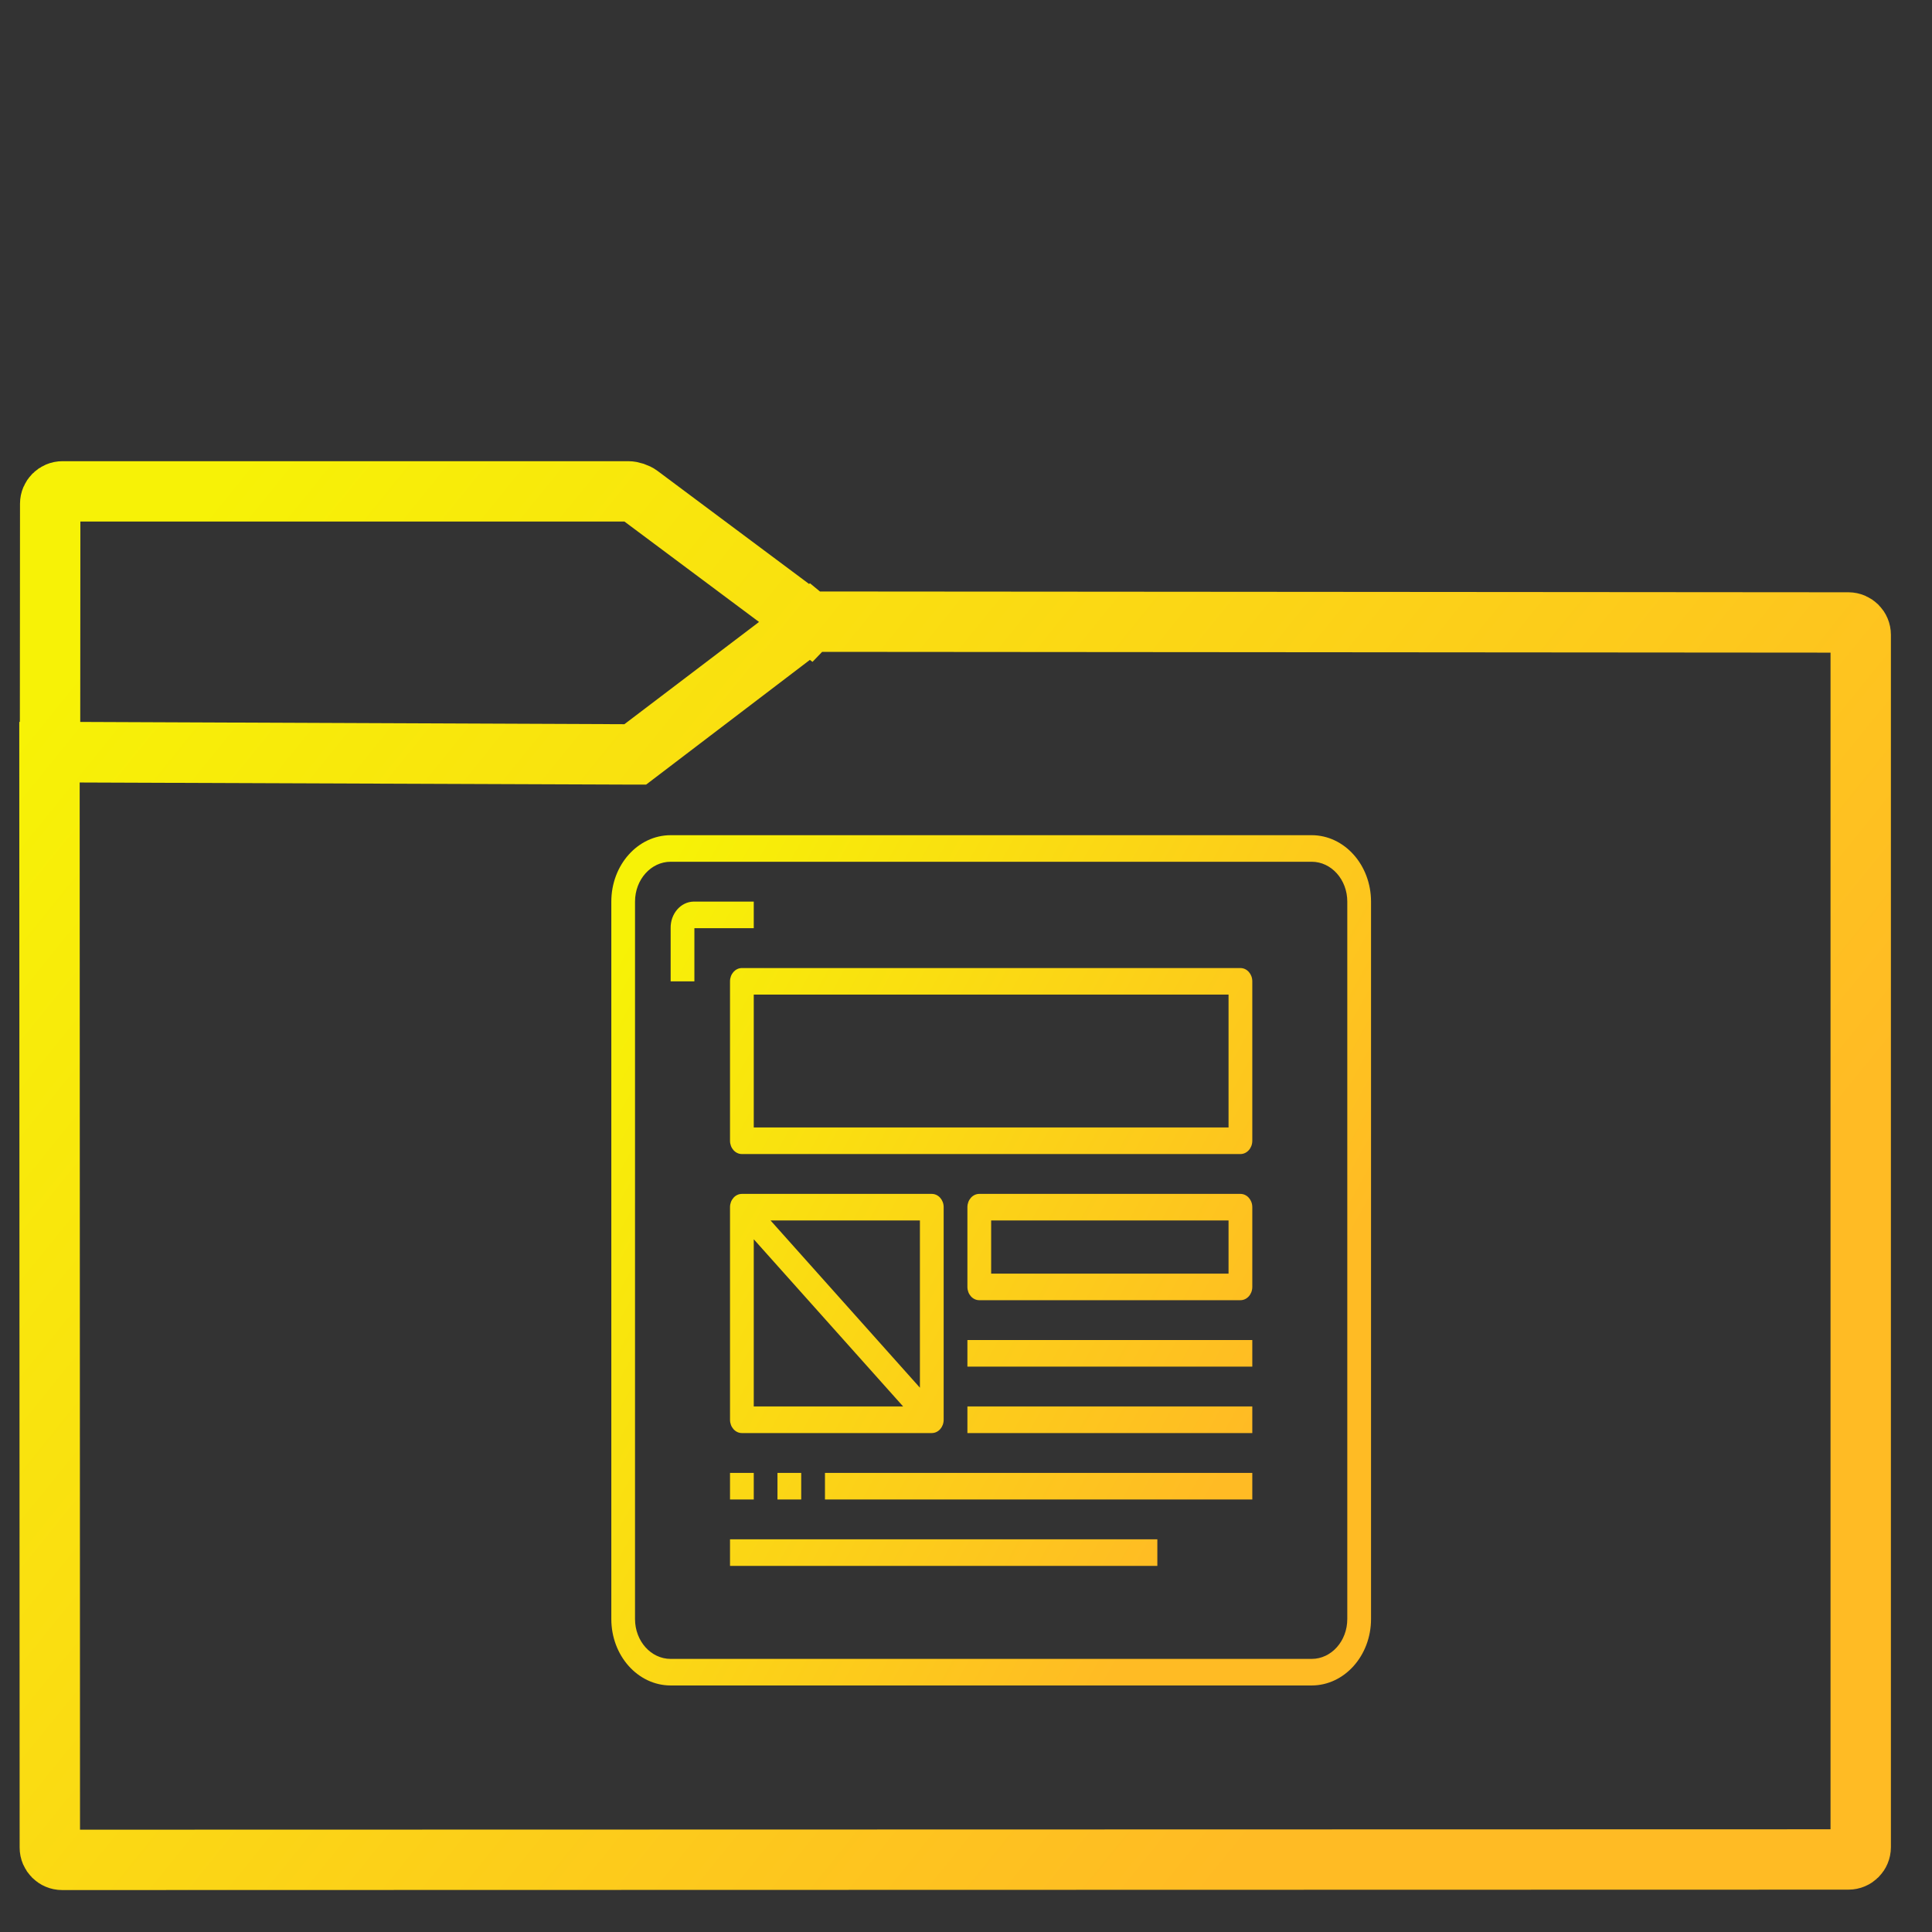 <?xml version="1.0" standalone="no"?><!-- Generator: Gravit.io --><svg xmlns="http://www.w3.org/2000/svg" xmlns:xlink="http://www.w3.org/1999/xlink" style="isolation:isolate" viewBox="0 0 48 48" width="48" height="48"><rect x="0" y="0" width="48" height="48" fill="#333333" stroke="none"/><defs><clipPath id="_clipPath_Sd08GpmkdqIAy1UR239YV2vyPFIZuRyU"><rect width="48" height="48"/></clipPath></defs><g clip-path="url(#_clipPath_Sd08GpmkdqIAy1UR239YV2vyPFIZuRyU)"><linearGradient id="_lgradient_14" x1="-0.046" y1="0.16" x2="0.852" y2="0.71"><stop offset="3.043%" stop-opacity="1" style="stop-color:#F7F206"/><stop offset="98.696%" stop-opacity="1" style="stop-color:#FFBB24"/></linearGradient><path d=" M 20.105 15.447 L 20.107 15.445 L 45.923 15.465 C 46.092 15.466 46.229 15.603 46.229 15.772 L 46.229 45.892 C 46.229 46.061 46.092 46.198 45.923 46.198 L 1.545 46.208 C 1.376 46.208 1.238 46.071 1.238 45.902 L 1.229 18.688 L 15.61 18.743 C 15.614 18.743 15.617 18.743 15.621 18.743 L 1.243 18.683 L 1.247 12.515 C 1.247 12.346 1.385 12.208 1.554 12.208 L 15.61 12.208 C 15.695 12.208 15.819 12.249 15.887 12.3 L 20.105 15.447 Z  M 20.105 15.447 L 15.886 18.651 C 15.821 18.7 15.705 18.74 15.621 18.743 L 15.8 18.743 L 20.116 15.456 L 20.105 15.447 Z " fill-rule="evenodd" fill="none" vector-effect="non-scaling-stroke" stroke-width="1.5" stroke="url(#_lgradient_14)" stroke-linejoin="miter" stroke-linecap="square" stroke-miterlimit="3"/><linearGradient id="_lgradient_15" x1="-0.046" y1="0.16" x2="0.852" y2="0.71" gradientTransform="matrix(18.875,0,0,21.125,15.188,20.75)" gradientUnits="userSpaceOnUse"><stop offset="3.043%" stop-opacity="1" style="stop-color:#F7F206"/><stop offset="98.696%" stop-opacity="1" style="stop-color:#FFBB24"/></linearGradient><path d=" M 17.252 22.4 C 17.244 22.4 17.236 22.4 17.228 22.4 C 16.909 22.408 16.655 22.704 16.662 23.061 L 16.662 24.381 L 17.252 24.381 L 17.252 23.061 L 18.727 23.061 L 18.727 22.4 L 17.252 22.4 L 17.252 22.4 L 17.252 22.4 L 17.252 22.4 L 17.252 22.4 L 17.252 22.4 L 17.252 22.4 L 17.252 22.4 L 17.252 22.4 L 17.252 22.4 Z  M 30.523 28.012 L 18.727 28.012 L 18.727 24.711 L 30.523 24.711 L 30.523 28.012 L 30.523 28.012 L 30.523 28.012 L 30.523 28.012 L 30.523 28.012 L 30.523 28.012 L 30.523 28.012 L 30.523 28.012 L 30.523 28.012 L 30.523 28.012 Z  M 18.727 34.943 L 18.727 30.789 L 22.438 34.943 L 18.727 34.943 L 18.727 34.943 L 18.727 34.943 L 18.727 34.943 L 18.727 34.943 L 18.727 34.943 L 18.727 34.943 L 18.727 34.943 L 18.727 34.943 Z  M 22.855 34.477 L 19.144 30.322 L 22.855 30.322 L 22.855 34.477 L 22.855 34.477 L 22.855 34.477 L 22.855 34.477 L 22.855 34.477 L 22.855 34.477 L 22.855 34.477 L 22.855 34.477 L 22.855 34.477 Z  M 30.523 31.643 L 24.625 31.643 L 24.625 30.322 L 30.523 30.322 L 30.523 31.643 L 30.523 31.643 L 30.523 31.643 L 30.523 31.643 L 30.523 31.643 L 30.523 31.643 L 30.523 31.643 L 30.523 31.643 Z  M 24.035 33.293 L 31.113 33.293 L 31.113 33.953 L 24.035 33.953 L 24.035 33.293 L 24.035 33.293 L 24.035 33.293 L 24.035 33.293 L 24.035 33.293 L 24.035 33.293 Z  M 24.035 34.943 L 31.113 34.943 L 31.113 35.604 L 24.035 35.604 L 24.035 34.943 L 24.035 34.943 L 24.035 34.943 L 24.035 34.943 L 24.035 34.943 Z  M 20.496 36.594 L 31.113 36.594 L 31.113 37.254 L 20.496 37.254 L 20.496 36.594 L 20.496 36.594 L 20.496 36.594 L 20.496 36.594 Z  M 18.137 38.244 L 28.754 38.244 L 28.754 38.904 L 18.137 38.904 L 18.137 38.244 L 18.137 38.244 L 18.137 38.244 Z  M 18.137 36.594 L 18.727 36.594 L 18.727 37.254 L 18.137 37.254 L 18.137 36.594 L 18.137 36.594 Z  M 30.818 24.051 L 18.432 24.051 C 18.269 24.051 18.137 24.199 18.137 24.381 L 18.137 28.342 C 18.137 28.524 18.269 28.672 18.432 28.672 L 30.818 28.672 C 30.981 28.672 31.113 28.524 31.113 28.342 L 31.113 24.381 C 31.113 24.199 30.981 24.051 30.818 24.051 L 30.818 24.051 L 30.818 24.051 L 30.818 24.051 L 30.818 24.051 L 30.818 24.051 L 30.818 24.051 L 30.818 24.051 L 30.818 24.051 L 30.818 24.051 Z  M 30.818 29.662 L 24.33 29.662 C 24.167 29.662 24.035 29.81 24.035 29.992 L 24.035 31.973 C 24.035 32.155 24.167 32.303 24.33 32.303 L 30.818 32.303 C 30.981 32.303 31.113 32.155 31.113 31.973 L 31.113 29.992 C 31.113 29.81 30.981 29.662 30.818 29.662 L 30.818 29.662 L 30.818 29.662 L 30.818 29.662 L 30.818 29.662 L 30.818 29.662 L 30.818 29.662 L 30.818 29.662 Z  M 23.15 29.662 L 18.432 29.662 C 18.269 29.662 18.137 29.81 18.137 29.992 L 18.137 35.273 C 18.137 35.456 18.269 35.604 18.432 35.604 L 23.15 35.604 C 23.313 35.604 23.445 35.456 23.445 35.273 L 23.445 29.992 C 23.445 29.81 23.313 29.662 23.15 29.662 L 23.15 29.662 L 23.15 29.662 L 23.15 29.662 L 23.15 29.662 L 23.15 29.662 L 23.15 29.662 L 23.15 29.662 L 23.15 29.662 Z  M 33.473 40.225 C 33.473 40.772 33.077 41.215 32.588 41.215 L 16.662 41.215 C 16.173 41.215 15.777 40.772 15.777 40.225 L 15.777 22.4 C 15.777 21.853 16.173 21.41 16.662 21.41 L 32.588 21.41 C 33.077 21.41 33.473 21.853 33.473 22.4 L 33.473 40.225 L 33.473 40.225 L 33.473 40.225 L 33.473 40.225 L 33.473 40.225 L 33.473 40.225 L 33.473 40.225 L 33.473 40.225 L 33.473 40.225 L 33.473 40.225 L 33.473 40.225 Z  M 32.588 20.75 L 16.662 20.75 C 15.848 20.751 15.188 21.489 15.188 22.4 L 15.188 40.225 C 15.188 41.136 15.848 41.874 16.662 41.875 L 32.588 41.875 C 33.402 41.874 34.062 41.136 34.063 40.225 L 34.063 22.4 C 34.062 21.489 33.402 20.751 32.588 20.75 L 32.588 20.75 L 32.588 20.75 L 32.588 20.75 L 32.588 20.75 L 32.588 20.75 L 32.588 20.75 L 32.588 20.75 L 32.588 20.75 L 32.588 20.75 L 32.588 20.75 Z  M 19.316 36.594 L 19.906 36.594 L 19.906 37.254 L 19.316 37.254 L 19.316 36.594 Z  M 18.76 21.96 M 16.511 27.868" fill-rule="evenodd" fill="url(#_lgradient_15)"/></g></svg>
